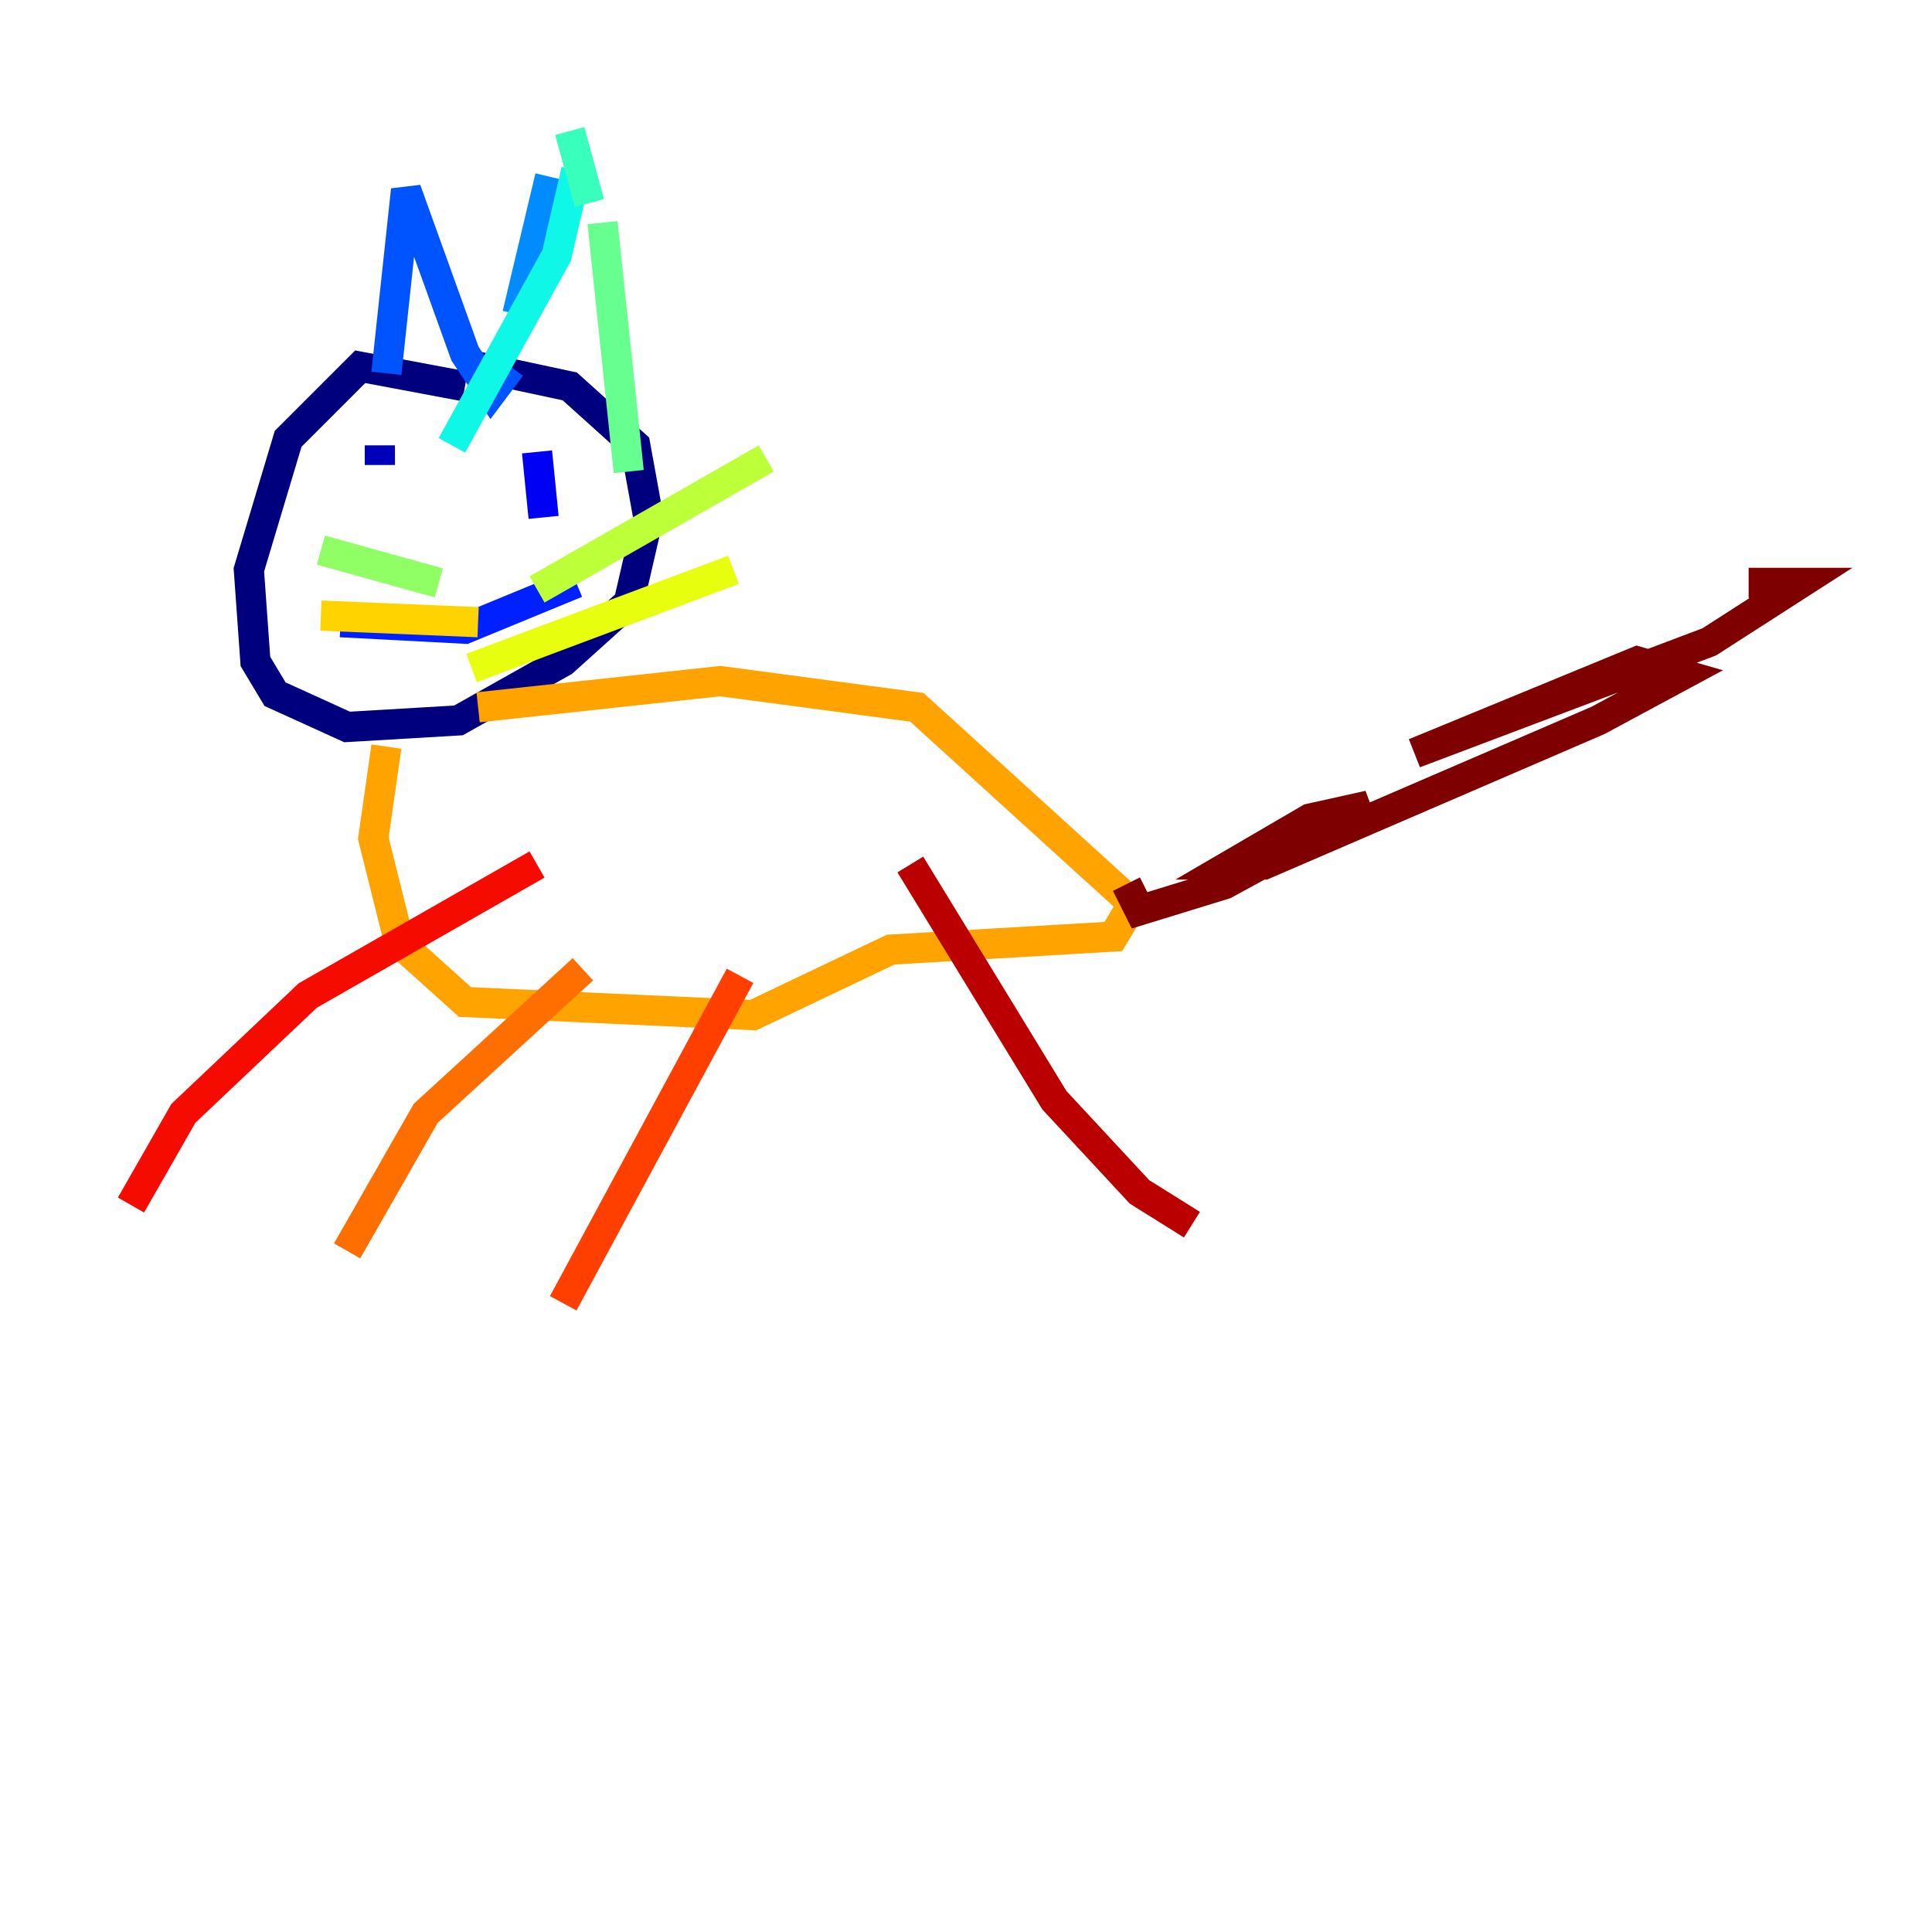 <?xml version="1.0" encoding="utf-8" ?>
<svg baseProfile="tiny" height="128" version="1.2" viewBox="0,0,128,128" width="128" xmlns="http://www.w3.org/2000/svg" xmlns:ev="http://www.w3.org/2001/xml-events" xmlns:xlink="http://www.w3.org/1999/xlink"><defs /><polyline fill="none" points="30.807,25.6 23.864,24.298 19.091,29.071 16.488,37.749 16.922,43.824 18.224,45.993 22.997,48.163 30.373,47.729 37.315,43.824 41.654,39.919 42.956,34.278 42.088,29.505 37.749,25.6 31.675,24.298" stroke="#00007f" stroke-width="2" /><polyline fill="none" points="25.166,29.505 25.166,30.807" stroke="#0000ba" stroke-width="2" /><polyline fill="none" points="35.58,29.939 36.014,34.278" stroke="#0000f5" stroke-width="2" /><polyline fill="none" points="22.563,41.22 30.807,41.654 38.183,38.617" stroke="#0020ff" stroke-width="2" /><polyline fill="none" points="25.6,24.732 26.902,12.583 30.807,23.43 32.542,26.034 33.844,24.298" stroke="#0054ff" stroke-width="2" /><polyline fill="none" points="34.278,20.827 36.447,11.715" stroke="#008cff" stroke-width="2" /><polyline fill="none" points="38.183,11.281 38.183,11.281" stroke="#00c0ff" stroke-width="2" /><polyline fill="none" points="38.183,11.281 36.881,16.922 29.939,29.505" stroke="#0ff8e7" stroke-width="2" /><polyline fill="none" points="37.749,8.678 39.051,13.451" stroke="#39ffbd" stroke-width="2" /><polyline fill="none" points="39.919,14.752 41.654,31.241" stroke="#66ff90" stroke-width="2" /><polyline fill="none" points="29.071,38.617 21.261,36.447" stroke="#90ff66" stroke-width="2" /><polyline fill="none" points="35.58,39.051 50.766,30.373" stroke="#bdff39" stroke-width="2" /><polyline fill="none" points="31.241,44.258 48.597,37.749" stroke="#e7ff0f" stroke-width="2" /><polyline fill="none" points="31.675,41.22 21.261,40.786" stroke="#ffd300" stroke-width="2" /><polyline fill="none" points="25.6,49.464 24.732,55.539 26.468,62.481 30.807,66.386 49.898,67.254 59.01,62.915 73.763,62.047 75.064,59.878 60.746,46.861 47.729,45.125 31.675,46.861" stroke="#ffa300" stroke-width="2" /><polyline fill="none" points="38.617,64.217 28.203,73.763 22.997,82.875" stroke="#ff6f00" stroke-width="2" /><polyline fill="none" points="49.031,64.651 37.315,86.346" stroke="#ff3f00" stroke-width="2" /><polyline fill="none" points="35.58,57.275 20.393,65.953 12.149,73.763 8.678,79.837" stroke="#f50b00" stroke-width="2" /><polyline fill="none" points="60.312,57.275 69.858,72.895 75.498,78.969 78.969,81.139" stroke="#ba0000" stroke-width="2" /><polyline fill="none" points="74.63,58.576 75.498,60.312 81.139,58.576 90.685,53.37 86.78,54.237 81.573,57.275 83.742,57.275 105.871,47.729 111.512,44.691 108.475,43.824 93.722,49.898 113.248,42.522 119.322,38.617 115.851,38.617" stroke="#7f0000" stroke-width="2" /></svg>